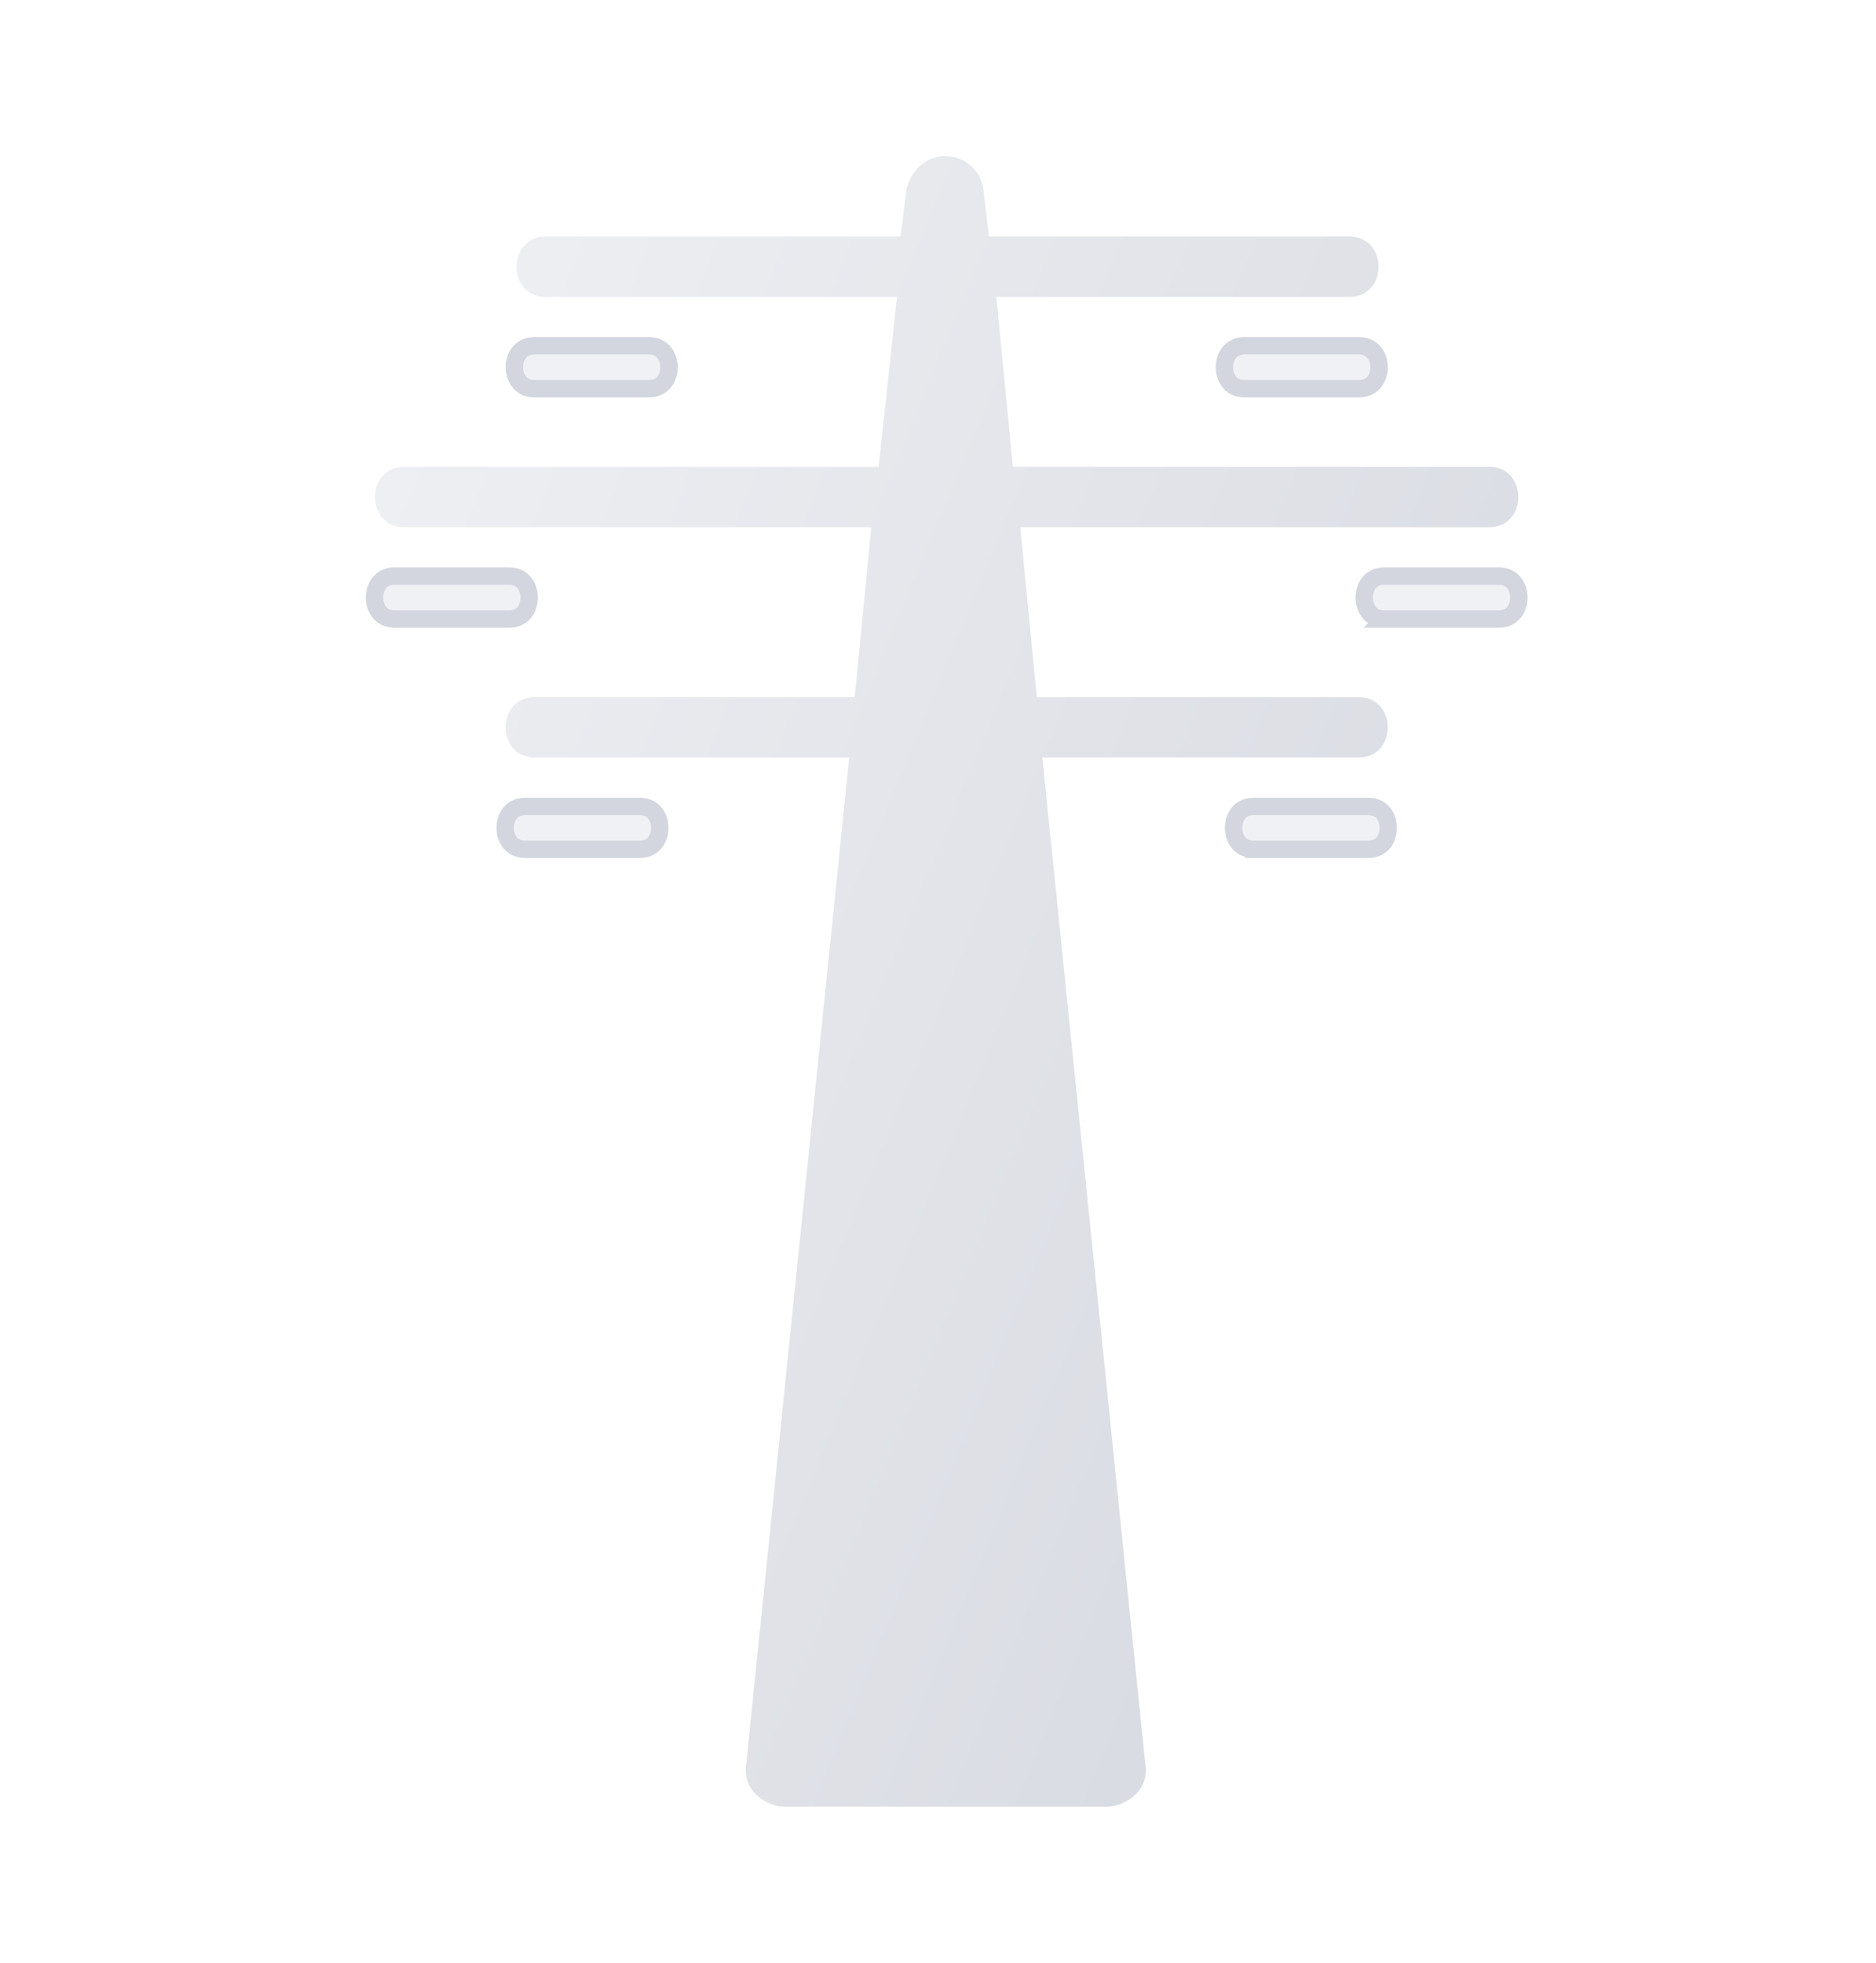 <svg width="108" height="113" fill="none" xmlns="http://www.w3.org/2000/svg"><g filter="url(#filter0_dd_253_6220)"><path d="M52.17 10.989l-.319 2.63H31.413c-2.224 0-2.224 3.473 0 3.473H51.64l-1.06 9.786H23.259c-2.224 0-2.224 3.473 0 3.473h26.9l-.954 9.786H30.777c-2.224 0-2.224 3.472 0 3.472h18.11l-5.931 57.982a1.932 1.932 0 00.53 1.683c.423.421 1.058.737 1.694.737h18.533c.635 0 1.27-.316 1.694-.737a1.932 1.932 0 00.53-1.683L60.006 43.61h18.215c2.224 0 2.224-3.473 0-3.473H59.688l-.953-9.786H85.74c2.224 0 2.224-3.473 0-3.473H58.312l-.953-9.786h20.333c2.224 0 2.224-3.473 0-3.473H56.935l-.318-2.63c-.106-1.158-1.059-2-2.224-2-1.059 0-2.012.842-2.224 2z" fill="url(#paint0_linear_253_6220)"/></g><path d="M30.25 48.897c-.414 0-.69-.155-.871-.367a1.344 1.344 0 01-.297-.87c0-.332.107-.646.297-.868.18-.212.457-.367.87-.367h6.567c.413 0 .69.155.87.367.19.222.297.536.297.869 0 .333-.107.646-.297.869-.18.212-.457.367-.87.367H30.25zm41.937 0c-.413 0-.69-.155-.87-.367a1.344 1.344 0 01-.298-.87c0-.332.107-.646.297-.868.181-.212.458-.367.871-.367h6.566c.413 0 .69.155.87.367.19.222.298.536.298.869 0 .333-.107.646-.297.869-.181.212-.458.367-.871.367h-6.566zM22.731 35.638c-.414 0-.69-.155-.871-.367a1.344 1.344 0 01-.297-.869c0-.333.107-.647.297-.869.18-.212.457-.367.87-.367h6.566c.414 0 .69.155.871.367.19.222.297.536.297.869 0 .333-.107.647-.297.869-.18.212-.457.367-.87.367H22.73zm56.975 0c-.413 0-.69-.155-.87-.367a1.344 1.344 0 01-.298-.869c0-.333.108-.647.297-.869.181-.212.458-.367.871-.367h6.566c.413 0 .69.155.87.367.19.222.298.536.298.869 0 .333-.107.647-.297.869-.181.212-.458.367-.87.367h-6.567zM30.78 22.38c-.413 0-.69-.156-.87-.368a1.345 1.345 0 01-.298-.869c0-.333.107-.646.297-.869.181-.212.458-.367.871-.367h6.566c.413 0 .69.155.87.367.19.223.298.536.298.87 0 .332-.107.646-.297.868-.181.212-.458.367-.871.367H30.78zm40.879 0c-.414 0-.69-.156-.871-.368a1.344 1.344 0 01-.297-.869c0-.333.107-.646.297-.869.18-.212.457-.367.87-.367h6.567c.413 0 .69.155.87.367.19.223.297.536.297.87 0 .332-.107.646-.297.868-.18.212-.457.367-.87.367h-6.567z" fill="#F0F1F4" stroke="#D3D6DE"/><defs><linearGradient id="paint0_linear_253_6220" x1="22.001" y1="8.989" x2="111.391" y2="45.849" gradientUnits="userSpaceOnUse"><stop stop-color="#F0F1F4"/><stop offset="1" stop-color="#D3D6DE"/></linearGradient><filter id="filter0_dd_253_6220" x="13.59" y=".989" width="81.82" height="111.022" filterUnits="userSpaceOnUse" color-interpolation-filters="sRGB"><feFlood flood-opacity="0" result="BackgroundImageFix"/><feColorMatrix in="SourceAlpha" values="0 0 0 0 0 0 0 0 0 0 0 0 0 0 0 0 0 0 127 0" result="hardAlpha"/><feMorphology radius="2" operator="dilate" in="SourceAlpha" result="effect1_dropShadow_253_6220"/><feOffset dx="-2" dy="-2"/><feGaussianBlur stdDeviation="2"/><feColorMatrix values="0 0 0 0 1 0 0 0 0 1 0 0 0 0 1 0 0 0 0.8 0"/><feBlend in2="BackgroundImageFix" result="effect1_dropShadow_253_6220"/><feColorMatrix in="SourceAlpha" values="0 0 0 0 0 0 0 0 0 0 0 0 0 0 0 0 0 0 127 0" result="hardAlpha"/><feMorphology radius="2" operator="dilate" in="SourceAlpha" result="effect2_dropShadow_253_6220"/><feOffset dx="2" dy="2"/><feGaussianBlur stdDeviation="2"/><feColorMatrix values="0 0 0 0 0.388 0 0 0 0 0.424 0 0 0 0 0.514 0 0 0 0.6 0"/><feBlend in2="effect1_dropShadow_253_6220" result="effect2_dropShadow_253_6220"/><feBlend in="SourceGraphic" in2="effect2_dropShadow_253_6220" result="shape"/></filter></defs></svg>